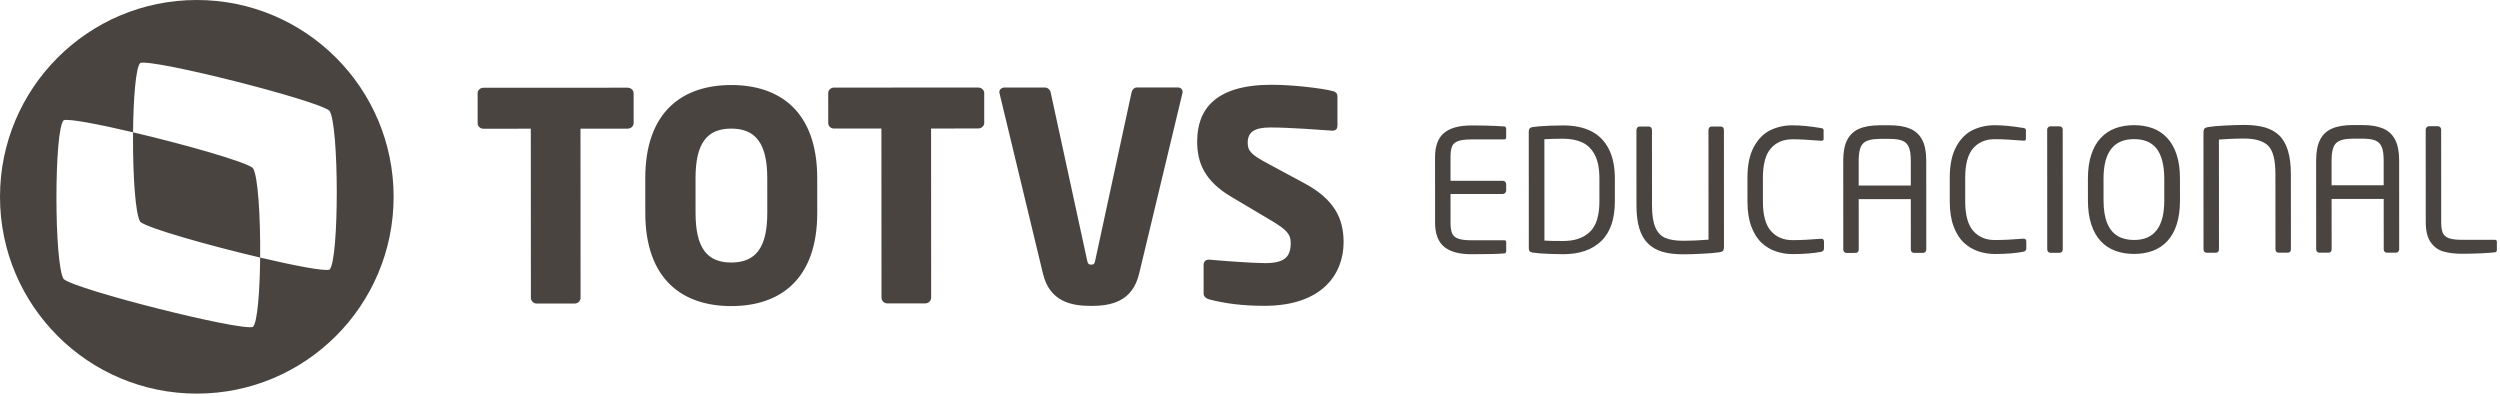 <svg xmlns="http://www.w3.org/2000/svg" width="303" height="48" viewBox="0 0 303 48">
    <path fill="#494440" fill-rule="evenodd" d="M23.84 0C37.017-.006 47.7 10.67 47.707 23.842c.006 13.173-10.667 23.858-23.843 23.864C10.691 47.712.006 37.038 0 23.865-.006 10.692 10.668.006 23.84 0zm16.087 13.418c-1.52-1.297-21.41-6.316-22.926-5.787-.545.502-.834 4.3-.875 8.403-4.185-.985-7.794-1.676-8.406-1.464-1.177 1.088-1.17 17.583.006 19.26 1.518 1.298 21.412 6.32 22.93 5.789.543-.502.834-4.299.874-8.402 4.185.985 7.793 1.676 8.407 1.462 1.176-1.084 1.172-17.577-.01-19.26zm48.695-3.113c5.81-.003 10.423 3.127 10.426 11.296l.002 4.19c.004 8.169-4.604 11.304-10.415 11.307-5.809.002-10.422-3.129-10.426-11.297l-.002-4.19c-.004-8.169 4.607-11.304 10.415-11.306zm54.113.292c.352-.001.599.21.599.562 0 .036-.034.106-.034.176l-5.236 21.83c-.808 3.381-3.378 3.91-5.808 3.912-2.43.001-5.034-.526-5.847-3.907l-5.256-21.824c0-.07-.035-.106-.035-.177 0-.316.28-.562.633-.562l4.896-.003c.35 0 .632.281.703.633l4.41 20.313c.072.386.176.526.494.526.317 0 .422-.14.492-.527l4.393-20.316c.069-.353.316-.634.667-.634l4.93-.002zm11.372-.323c2.569-.002 6.125.42 7.462.771.28.07.529.246.529.634l.002 3.555c0 .317-.142.6-.6.6h-.068c-.986-.07-5.072-.386-7.464-.385-2.008.001-2.746.6-2.745 1.867 0 .986.457 1.444 2.358 2.464l4.507 2.427c3.664 1.97 4.756 4.293 4.757 7.145.002 3.732-2.46 7.712-9.606 7.715-2.78.001-4.86-.315-6.654-.772-.353-.105-.705-.317-.705-.704l-.002-3.45c0-.492.28-.668.633-.669h.107c1.442.14 5.315.42 6.688.419 2.43-.001 3.132-.777 3.131-2.465 0-1.023-.494-1.585-2.322-2.675l-4.86-2.885c-3.277-1.935-4.156-4.152-4.157-6.722-.002-3.873 2.176-6.867 9.01-6.87zm-78.052.354c.388 0 .74.28.74.668l.002 3.626c0 .389-.352.67-.739.67l-5.703.003.01 20.49c0 .387-.318.704-.705.704l-4.612.002c-.386 0-.703-.315-.704-.704l-.01-20.49-5.738.004c-.389 0-.704-.281-.705-.67l-.001-3.626c0-.387.315-.669.704-.669l17.461-.008zm42.492-.02c.388 0 .74.28.74.668l.001 3.626c0 .389-.352.67-.738.67l-5.704.003.01 20.489c0 .388-.315.705-.704.705l-4.612.002c-.387 0-.702-.316-.703-.704l-.01-20.49-5.739.004c-.387 0-.706-.281-.706-.67l-.002-3.626c0-.387.319-.669.705-.669l17.462-.008zm-29.922 4.978c-2.956.002-4.329 1.798-4.326 6.022l.002 4.19c.001 4.224 1.376 6.019 4.331 6.018 2.96-.002 4.365-1.798 4.363-6.022l-.002-4.19c-.002-4.224-1.41-6.02-4.368-6.018zm-72.498.448c6.178 1.454 13.612 3.551 14.519 4.325.636.903.93 6.09.884 10.858-6.18-1.455-13.618-3.553-14.523-4.327-.602-.861-.897-5.613-.884-10.189zm192.438-.702c.115 0 .206.04.273.116.067.077.1.176.1.297l.008 14.168c0 .241-.041.404-.121.488-.08.084-.232.143-.454.176-.496.075-1.196.134-2.099.177-.902.045-1.669.067-2.3.067-.947.001-1.77-.1-2.468-.3-.698-.202-1.284-.533-1.757-.997-.474-.463-.827-1.073-1.058-1.831-.233-.759-.349-1.699-.35-2.82l-.003-9.123c0-.1.035-.195.106-.282.07-.087.158-.131.266-.131h1.158c.1 0 .184.042.252.125.067.084.1.18.1.287l.005 9.123c0 1.155.135 2.048.404 2.678.268.631.676 1.06 1.219 1.289.544.228 1.268.342 2.175.341.9 0 1.916-.044 3.051-.132l-.006-13.302c0-.1.033-.195.1-.282.067-.087.158-.131.272-.131h1.127zm-28.788-.117c.383.006.85.021 1.4.044.55.024.936.045 1.158.065.067.007.12.04.156.096.037.057.056.123.056.197v1.027c0 .167-.077.251-.231.251l-3.978.002c-.725 0-1.268.07-1.631.208-.362.137-.604.356-.724.654-.122.3-.182.727-.181 1.285v2.869l6.334-.003c.115 0 .212.04.293.12.08.081.12.178.12.292v.776c.001.114-.042.212-.13.292-.087.08-.18.121-.282.121l-6.333.003.002 3.464c0 .557.06.985.182 1.284.12.299.362.517.725.654.362.137.906.206 1.631.205l3.977-.001c.155 0 .232.083.232.251v1.047c0 .175-.07.273-.211.293-.645.067-1.983.101-4.017.102-1.47.001-2.57-.3-3.299-.905-.729-.603-1.093-1.58-1.094-2.93l-.003-7.934c0-1.342.361-2.318 1.086-2.926.725-.607 1.825-.912 3.302-.912.59 0 1.077.003 1.46.009zm9.687-.015c1.309 0 2.426.227 3.354.684.926.456 1.641 1.165 2.145 2.128.504.963.757 2.163.757 3.6l.002 2.779c0 2.154-.55 3.763-1.65 4.824-1.1 1.061-2.634 1.592-4.6 1.593-.524 0-1.063-.011-1.617-.034-.554-.024-.975-.047-1.264-.07-.289-.024-.577-.055-.866-.096-.288-.04-.433-.211-.433-.513l-.006-14.168c0-.295.144-.47.432-.523.288-.041.577-.073.866-.096.288-.024.71-.048 1.264-.072.554-.023 1.092-.036 1.616-.036zm27.771-.013c.98 0 2.135.11 3.465.331.214.027.322.114.322.262v1.057c0 .148-.08.221-.241.222h-.06c-1.491-.12-2.646-.18-3.465-.18-1.107 0-1.983.369-2.627 1.104-.644.735-.966 1.928-.965 3.58l.001 2.87c0 1.638.325 2.826.974 3.564.648.738 1.522 1.107 2.623 1.106.947 0 2.081-.054 3.403-.162h.081c.215 0 .322.11.322.331v.846c0 .229-.134.366-.402.413-.94.176-2.08.263-3.423.264-.671 0-1.331-.107-1.98-.322-.647-.214-1.23-.56-1.747-1.036-.517-.476-.933-1.132-1.25-1.968-.315-.835-.473-1.847-.474-3.035l-.001-2.87c-.001-1.57.262-2.833.789-3.786.526-.954 1.195-1.624 2.008-2.01.81-.387 1.694-.58 2.647-.58zm24.52-.011c.98 0 2.134.11 3.464.33.214.027.322.114.322.262v1.057c0 .148-.08.222-.241.222h-.06c-1.49-.12-2.645-.18-3.465-.18-1.107 0-1.983.369-2.627 1.104-.644.736-.966 1.929-.965 3.58l.001 2.87c0 1.638.325 2.826.974 3.564.648.738 1.522 1.107 2.623 1.106.947 0 2.082-.054 3.403-.162h.082c.214 0 .321.11.321.332v.846c0 .228-.134.366-.402.413-.94.175-2.08.263-3.423.263-.67 0-1.331-.106-1.979-.321-.648-.214-1.23-.56-1.747-1.037-.518-.475-.934-1.132-1.25-1.967-.316-.836-.474-1.848-.475-3.036l-.001-2.87c0-1.57.262-2.833.789-3.786.526-.954 1.196-1.623 2.008-2.01.811-.386 1.694-.58 2.647-.58zm16.886-.008c.825 0 1.575.123 2.251.371.674.248 1.26.636 1.758 1.162.496.527.88 1.2 1.153 2.019.272.82.409 1.792.409 2.92l.002 2.658c0 1.121-.134 2.093-.402 2.915-.268.823-.65 1.498-1.147 2.025-.496.527-1.086.915-1.767 1.164-.681.249-1.431.373-2.25.373-.812 0-1.563-.123-2.25-.371-.689-.248-1.283-.639-1.783-1.172-.5-.534-.886-1.215-1.154-2.044-.27-.829-.404-1.79-.404-2.885l-.002-2.658c0-1.1.133-2.064.402-2.89.268-.826.653-1.506 1.157-2.04.503-.534 1.095-.925 1.777-1.174.68-.248 1.43-.373 2.25-.373zm36.814.124c.114 0 .211.04.292.12.08.08.121.178.121.292l.005 11.217c.001.558.061.986.182 1.284.12.299.363.517.726.654.362.138.906.206 1.631.206l3.977-.002c.155 0 .232.084.232.252v.966c0 .175-.07.272-.211.293-.242.04-.78.08-1.616.122-.836.04-1.636.06-2.401.06-.853.001-1.599-.09-2.236-.27-.638-.181-1.156-.555-1.556-1.122-.4-.567-.6-1.38-.6-2.441l-.006-11.218c0-.1.04-.194.12-.282.081-.087.178-.13.293-.13l1.047-.001zm-66.428-.11c1.007 0 1.834.138 2.483.416.647.279 1.134.728 1.46 1.35.325.62.489 1.454.49 2.501l.005 10.785c0 .114-.036.211-.106.291-.07.081-.16.121-.267.121h-1.128c-.107 0-.196-.037-.266-.115-.071-.077-.106-.176-.106-.297l-.004-6.102-6.313.003.003 6.102c0 .121-.034.22-.1.297-.068.078-.158.116-.273.116l-1.127.001c-.108 0-.197-.04-.267-.12-.07-.082-.106-.179-.106-.293l-.005-10.784c0-1.04.16-1.873.482-2.498.322-.624.807-1.075 1.455-1.354.647-.28 1.478-.42 2.492-.42h1.198zm20.601.131c.101 0 .189.037.262.11.074.075.111.168.111.282l.007 14.52c0 .108-.035.204-.105.288-.071.084-.16.126-.267.126h-1.138c-.094 0-.18-.038-.257-.115-.077-.077-.115-.177-.115-.297l-.007-14.52c0-.101.036-.192.11-.272.074-.081.16-.122.262-.122h1.137zm22.395-.172c.96 0 1.787.1 2.482.301.695.201 1.274.525 1.737.971.464.447.815 1.06 1.054 1.838.239.778.358 1.728.358 2.85l.005 9.112c0 .12-.034.22-.1.297-.068.077-.155.116-.263.116h-1.157c-.101 0-.185-.04-.252-.12-.068-.081-.101-.178-.101-.293l-.005-9.112c0-1.712-.293-2.858-.877-3.438-.584-.581-1.558-.87-2.92-.87-.33 0-.615.003-.856.01-.242.007-.519.017-.831.03-.313.015-.589.03-.83.047l-.534.035.006 13.302c0 .12-.034.22-.101.297-.067.077-.157.116-.272.116h-1.128c-.114 0-.205-.04-.272-.12-.067-.081-.1-.178-.1-.293l-.007-14.107c0-.255.042-.43.126-.524.084-.093.233-.157.447-.191.484-.08 1.18-.143 2.09-.187.91-.044 1.677-.066 2.3-.067zm14.32.014c1.006 0 1.833.138 2.482.417.647.278 1.134.727 1.46 1.348.325.621.489 1.455.49 2.502l.005 10.785c0 .114-.036.211-.106.291-.07.081-.16.121-.267.122h-1.127c-.108 0-.197-.038-.267-.116-.07-.077-.106-.176-.106-.297l-.003-6.102-6.314.004.003 6.101c0 .121-.033.22-.1.297-.067.078-.158.116-.273.116h-1.127c-.108 0-.196-.04-.267-.12-.07-.08-.106-.178-.106-.292l-.004-10.784c0-1.04.159-1.873.482-2.498.321-.624.806-1.075 1.454-1.354.647-.28 1.478-.42 2.492-.42h1.198zm-96.879 1.656c-.838 0-1.6.021-2.285.062l.006 12.285c.443.033 1.204.05 2.285.049 1.37-.001 2.442-.367 3.217-1.1.775-.73 1.162-1.97 1.162-3.715l-.002-2.78c0-1.187-.187-2.137-.56-2.849-.373-.711-.883-1.215-1.532-1.51-.647-.294-1.411-.442-2.29-.442zm69.178.049c-2.464 0-3.696 1.596-3.694 4.784l.002 2.658c0 1.115.148 2.03.444 2.744.296.715.717 1.233 1.265 1.556.547.321 1.21.482 1.989.482 2.442-.001 3.664-1.596 3.663-4.785l-.002-2.658c0-.84-.086-1.571-.257-2.195-.172-.624-.412-1.123-.721-1.495-.31-.373-.687-.648-1.134-.826-.446-.177-.965-.265-1.555-.265zm-29.615-.027h-1.197c-.96.001-1.627.176-1.999.525-.372.35-.559 1.048-.558 2.095l.001 3.03 6.314-.002-.002-3.03c0-.72-.08-1.263-.242-1.632-.162-.37-.422-.626-.78-.77-.36-.145-.872-.216-1.537-.216zm57.316-.027h-1.198c-.96.001-1.626.176-1.999.526-.372.349-.558 1.047-.558 2.094l.002 3.031 6.313-.003-.002-3.031c0-.718-.08-1.262-.242-1.63-.162-.37-.422-.627-.78-.771-.36-.144-.872-.216-1.536-.216z"/>
</svg>
